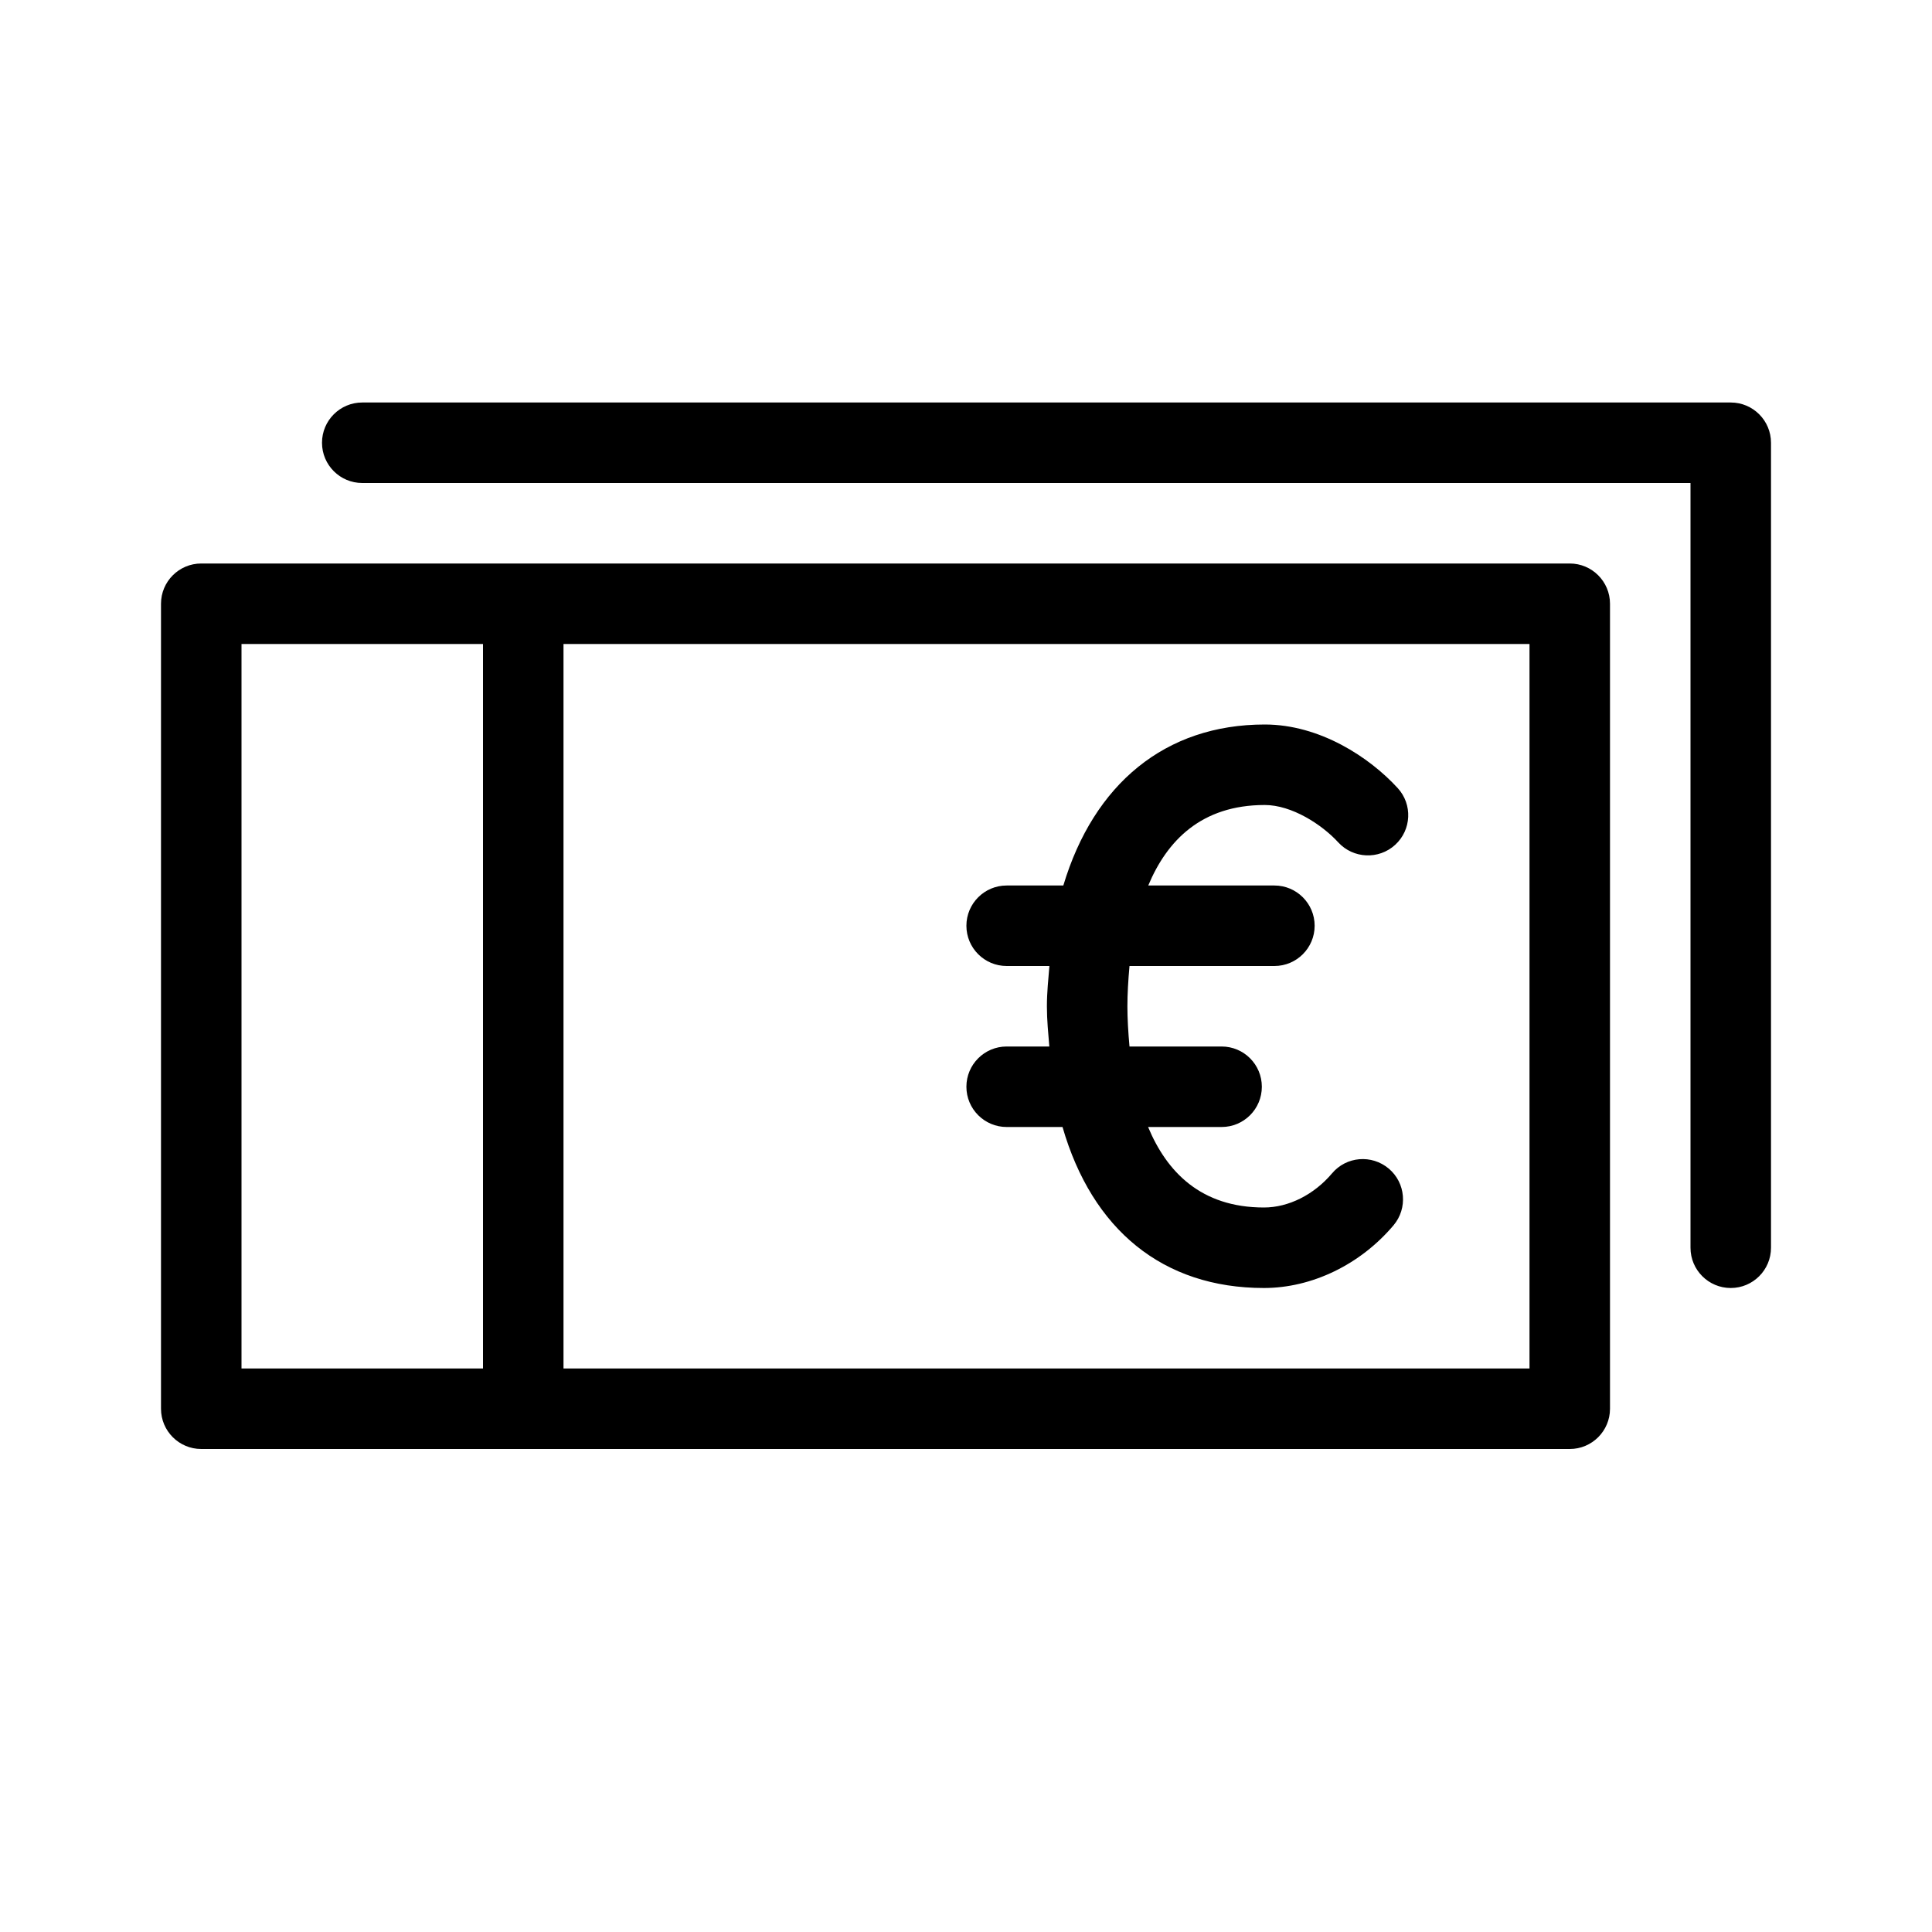 <svg viewBox="0 0 24 24" xmlns="http://www.w3.org/2000/svg">
<path d="M12.005 13.5C12.005 13.776 12.229 14 12.505 14H13.199C13.567 15.274 14.444 16 15.701 16C16.297 16 16.899 15.709 17.311 15.221C17.489 15.01 17.462 14.694 17.252 14.517C17.039 14.338 16.724 14.365 16.547 14.576C16.322 14.842 16.006 15 15.701 15C14.916 15 14.493 14.555 14.262 14H15.175C15.452 14 15.675 13.776 15.675 13.5C15.675 13.224 15.452 13 15.175 13H14.031C14.015 12.824 14.005 12.653 14.005 12.501C14.005 12.348 14.015 12.177 14.031 12H15.831C16.107 12 16.331 11.776 16.331 11.5C16.331 11.224 16.107 11 15.831 11H14.264C14.496 10.445 14.922 10 15.711 10C16.046 10 16.42 10.241 16.625 10.465C16.811 10.667 17.128 10.681 17.331 10.495C17.535 10.309 17.549 9.992 17.362 9.789C17.012 9.407 16.395 9 15.711 9C14.474 9 13.587 9.74 13.209 11H12.505C12.229 11 12.005 11.224 12.005 11.5C12.005 11.776 12.229 12 12.505 12H13.036C13.023 12.164 13.005 12.325 13.005 12.501C13.005 12.676 13.022 12.836 13.035 13H12.505C12.229 13 12.005 13.224 12.005 13.5ZM19.5 7H2.5C2.224 7 2 7.224 2 7.5V17.5C2 17.776 2.224 18 2.5 18H19.5C19.776 18 20 17.776 20 17.5V7.5C20 7.224 19.776 7 19.5 7ZM6 17H3V8H6V17ZM19 17H7V8H19V17ZM21.5 5H4.5C4.224 5 4 5.224 4 5.5C4 5.776 4.224 6 4.5 6H21V15.5C21 15.776 21.224 16 21.5 16C21.776 16 22 15.776 22 15.5V5.5C22 5.224 21.776 5 21.5 5Z" />
</svg>
